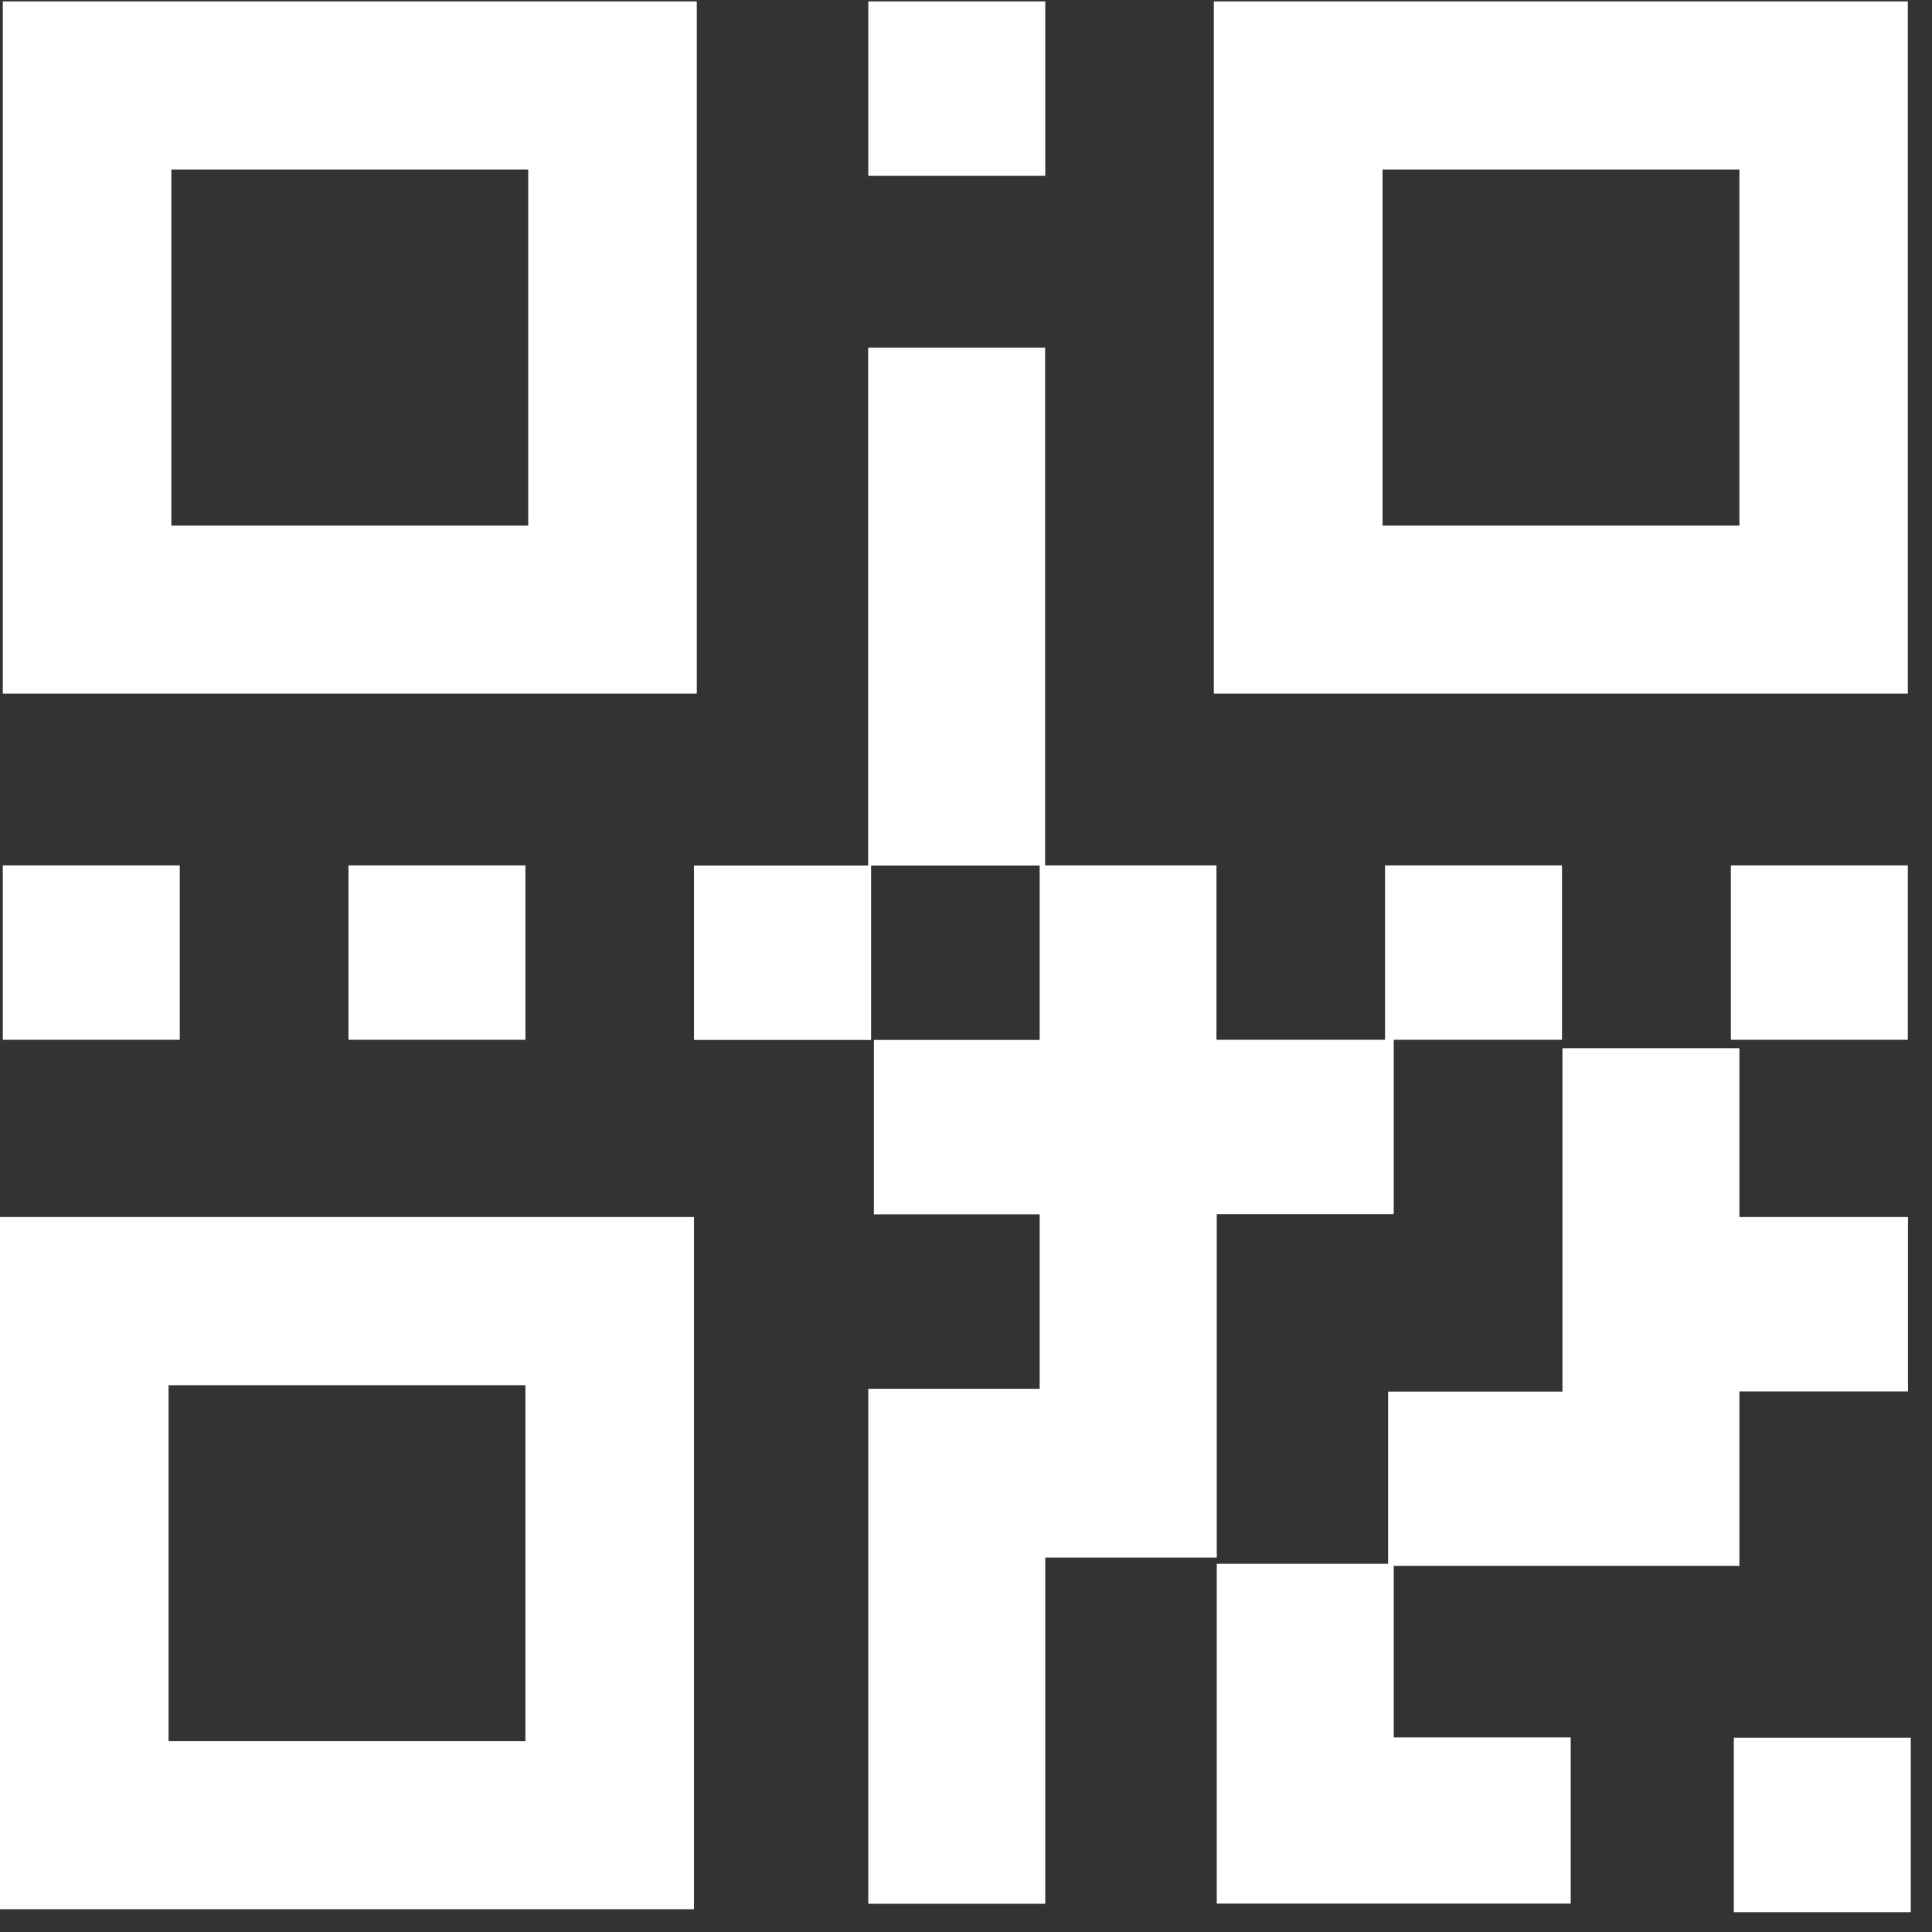 <svg width="91" height="91" viewBox="0 0 91 91" fill="none" xmlns="http://www.w3.org/2000/svg">
<rect x="0" y="0" width="91" height="91" fill="#333333" stroke="none"/>
<path fill-rule="evenodd" clip-rule="evenodd" d="M0.132 0.067H32.82V32.671H0.132V0.067ZM81.665 81.852H90V90.067H81.665V81.852ZM65.647 81.837H73.982V89.663H65.647H65.64H57.312V73.658H65.383V65.546H73.594V49.372H81.929V57.323H89.868V65.538H81.929V73.754H73.718H73.594H65.647V81.837ZM40.898 65.414H48.97V57.199H41.162V48.983H48.97V40.768H41.03V48.983H32.688V40.768H40.891V16.372H49.226V40.761H57.297V48.976H65.237V40.761H73.572V48.976H65.647V57.191H57.312V73.365H49.233V89.671H40.898V65.414ZM81.526 40.761H89.861V48.976H81.526V40.761ZM16.414 40.761H24.748V48.976H16.414V40.761ZM0.132 40.761H8.467V48.976H0.132V40.761ZM40.898 0.067H49.233V8.282H40.898V0.067ZM0 57.323H32.688V89.927H0V57.323ZM7.939 65.245H24.748V82.013H7.939V65.245ZM57.173 0.067H89.861V32.671H57.173V0.067ZM65.12 7.988H81.929V24.756H65.12V7.988ZM8.071 7.988H24.88V24.756H8.071V7.988Z" fill="white"/>
</svg>
